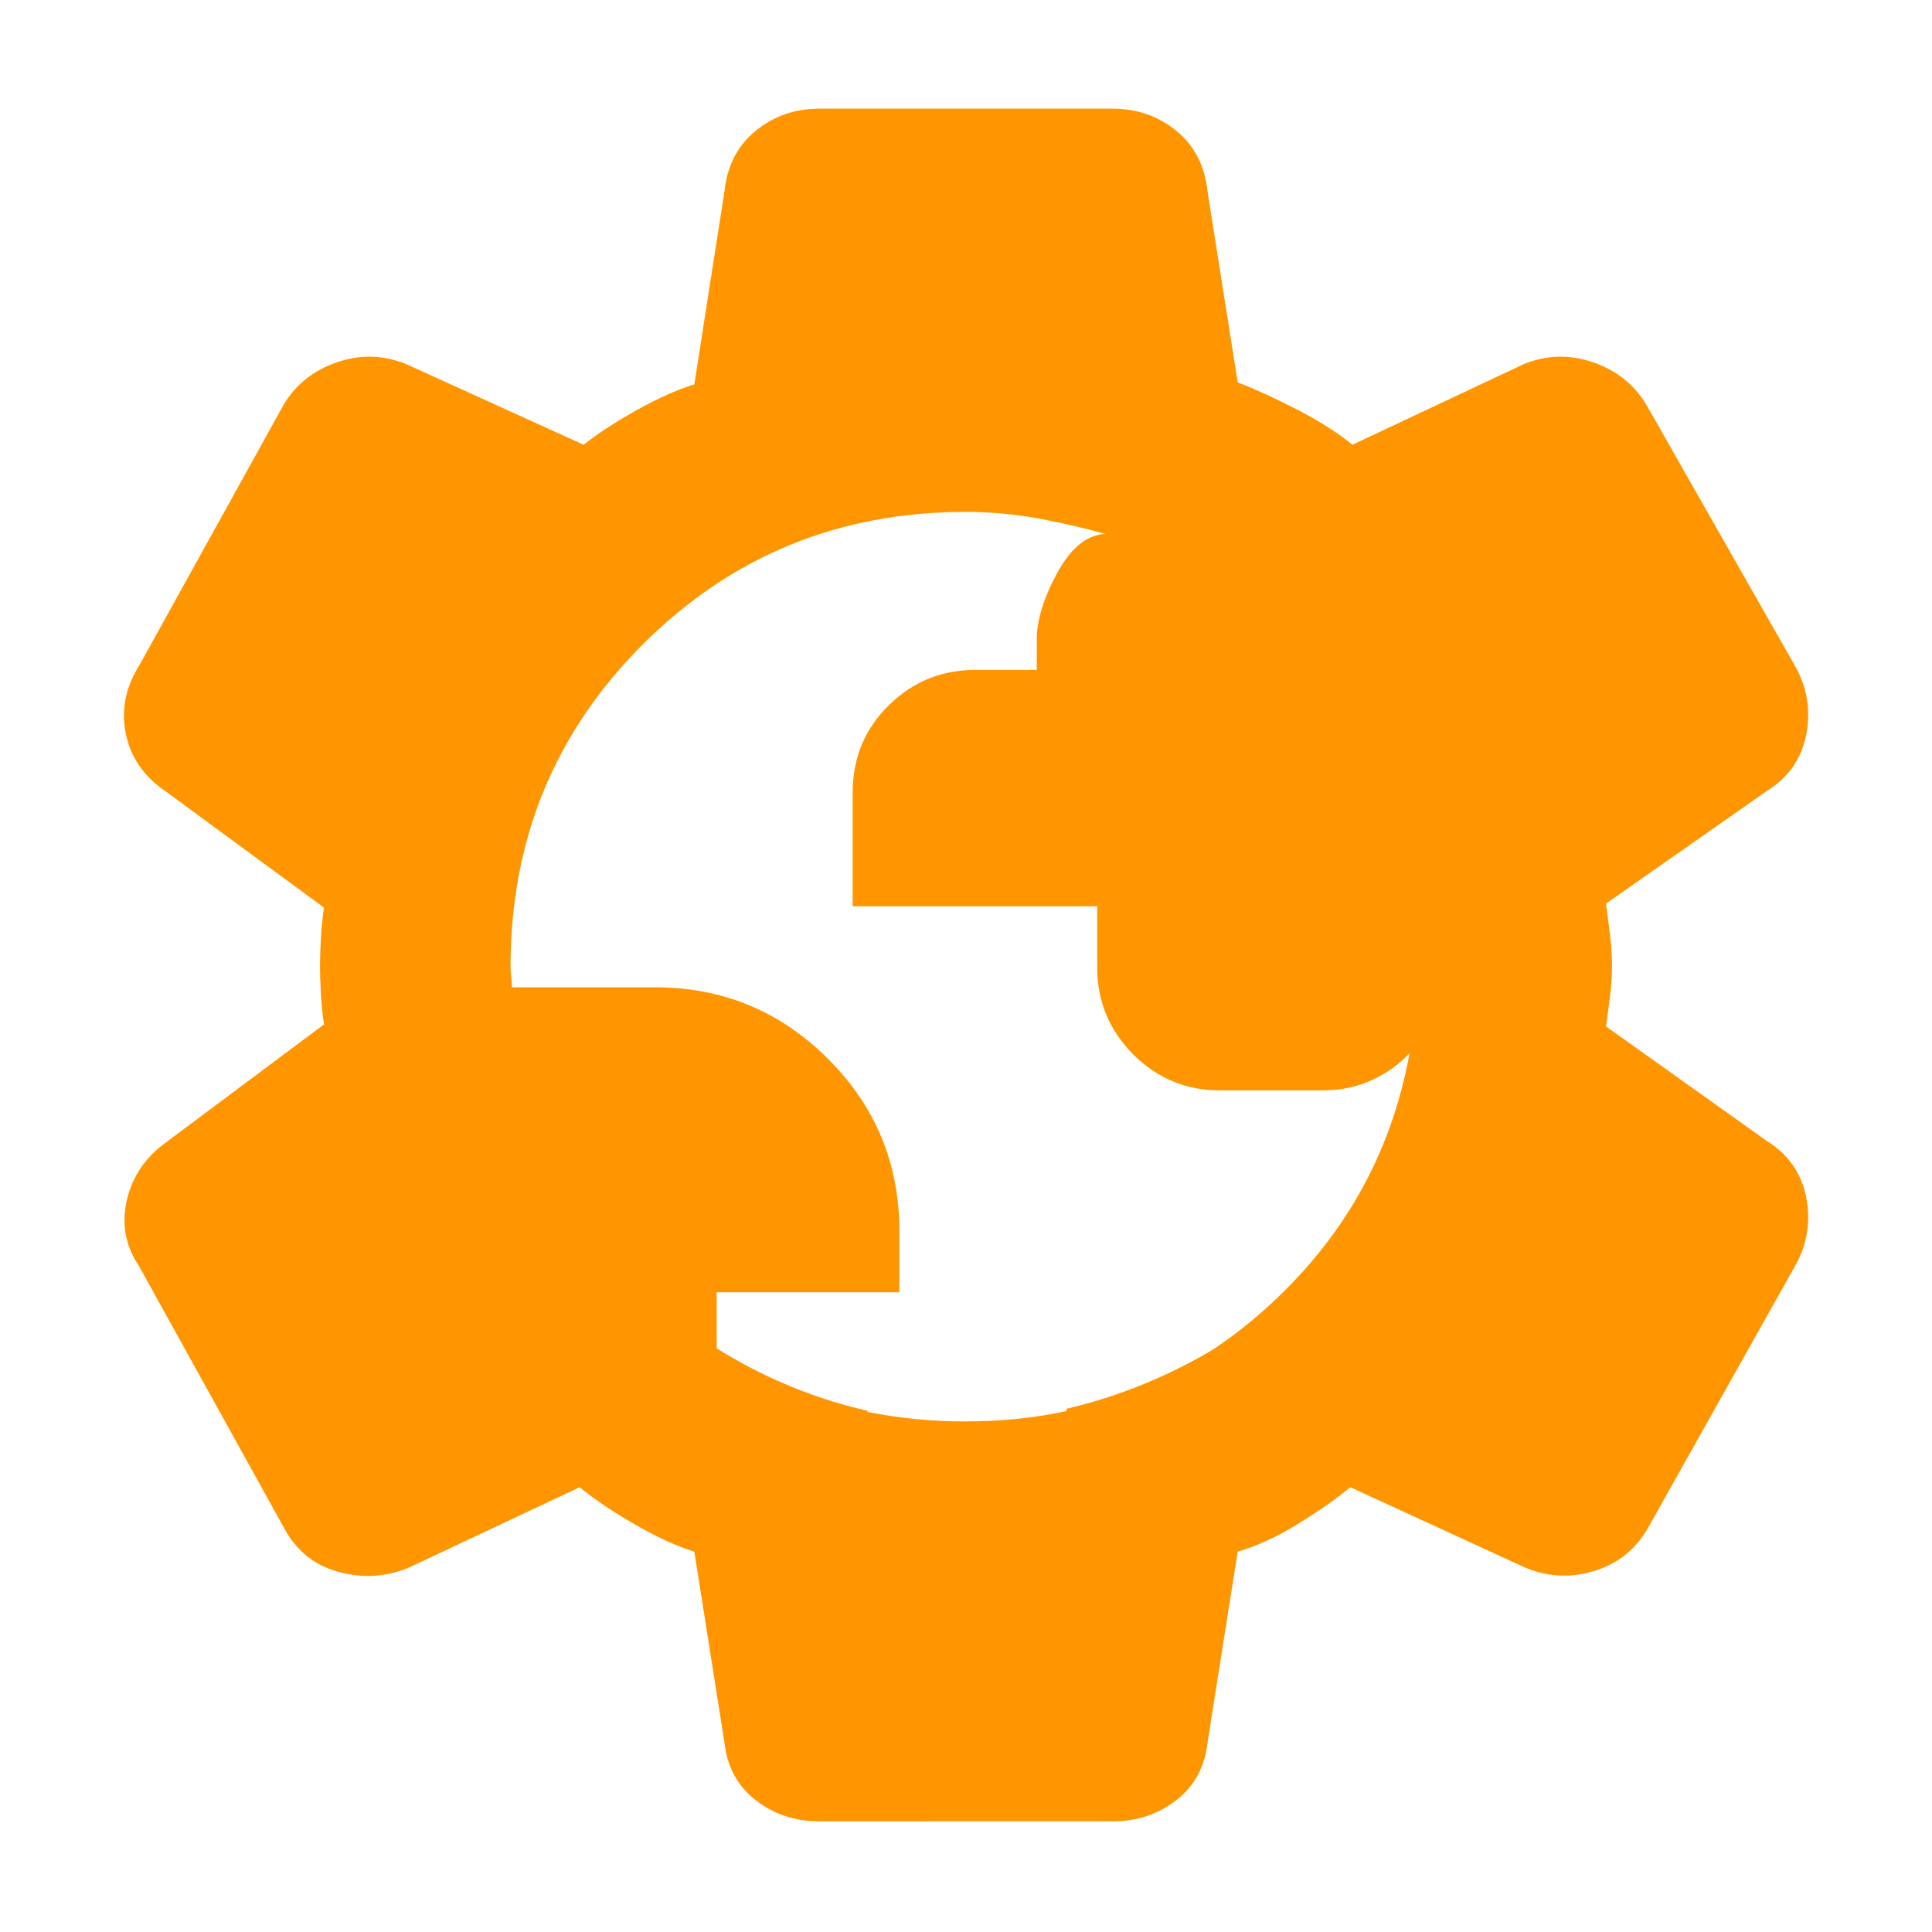 <svg height="48" viewBox="0 -960 960 960" width="48" xmlns="http://www.w3.org/2000/svg"><path fill="rgb(255, 150, 0)" d="m407-55c-12 0-22.5-3.5-31.5-10.5s-14.167-16.5-15.5-28.5l-15-95c-8.667-2.667-18.5-7.167-29.5-13.5s-20.167-12.5-27.5-18.5l-85 40c-11.333 4.667-23 5.333-35 2s-21-10.667-27-22l-72-130c-6.667-10-8.667-20.833-6-32.5s9-21.167 19-28.5l79-59c-.667-4-1.167-8.833-1.5-14.5s-.5-10.5-.5-14.5.167-8.833.5-14.5.833-10.5 1.5-14.5l-79-58c-10.667-7.333-17.167-16.833-19.5-28.5s-.167-22.833 6.5-33.5l72-130c6-10 14.833-17 26.5-21s23.167-3.667 34.5 1l88 40c6.667-5.333 15.333-11 26-17s20.333-10.333 29-13l15-96c1.333-12.667 6.5-22.667 15.5-30s19.5-11 31.5-11h146c12 0 22.5 3.667 31.5 11s14.167 17.333 15.5 30l15 95c8.667 3.333 18.5 7.833 29.5 13.5s20.167 11.5 27.5 17.5l85-40c11.333-4.667 22.833-5 34.5-1s20.5 11 26.5 21l74 130c6 10.667 7.833 22 5.5 34s-8.833 21.333-19.5 28l-80 56c.667 4.667 1.333 9.833 2 15.5s1 10.833 1 15.5-.333 9.667-1 15-1.333 10.333-2 15l80 57c10.667 6.667 17.167 16 19.5 28s.5 23.333-5.5 34l-73 130c-6 10.667-14.833 17.833-26.5 21.5s-23.167 3.167-34.5-1.5l-87-40c-7.333 6-16.167 12.167-26.5 18.5s-20.167 10.833-29.5 13.5l-15 95c-1.333 12-6.5 21.5-15.5 28.5s-19.5 10.5-31.5 10.5zm123-205c22.667-5.333 44.333-13.667 65-25 2.831-1.552 5.617-3.167 8.36-4.844 8.239-5.521 16.205-11.675 23.899-18.466 39.57-34.888 63.947-77.677 73.14-128.359-5.082 5.436-11.045 9.708-17.897 12.979-7.686 3.71-16.138 5.48-25.341 5.48h-51.203c-16.699 0-31.008-6.02-42.915-17.89-11.893-12.01-17.844-26.36-17.844-43.16v-30.42h-121.522v-56.41c0-17.2 5.981-31.68 17.914-43.42 11.948-11.75 26.298-17.62 43.079-17.62h30.488v-15.02c0-9.69 3.416-20.75 10.242-33.3 6.827-12.45 14.801-18.85 23.893-19.26-10.923-3.01-22.215-5.6-33.835-7.78-11.632-2.05-23.484-3.15-35.553-3.15-62.973 0-116.415 21.85-160.34 65.67-43.913 43.84-65.881 97.22-65.881 160.31 0 1.77.122 3.55.342 5.05.231 1.64.34 3.4.34 5.18h71.001c33.685 0 62.359 11.89 86.02 35.52 23.676 23.6 35.501 52.15 35.501 85.6v30.45h-90.798v27.84c2.764 1.722 5.567 3.395 8.41 5.02 21 12 43.167 20.667 66.5 26l.069.588c15.754 3.143 31.95 4.712 48.59 4.712 17.464 0 34.19-1.697 50.179-5.099z"/></svg>